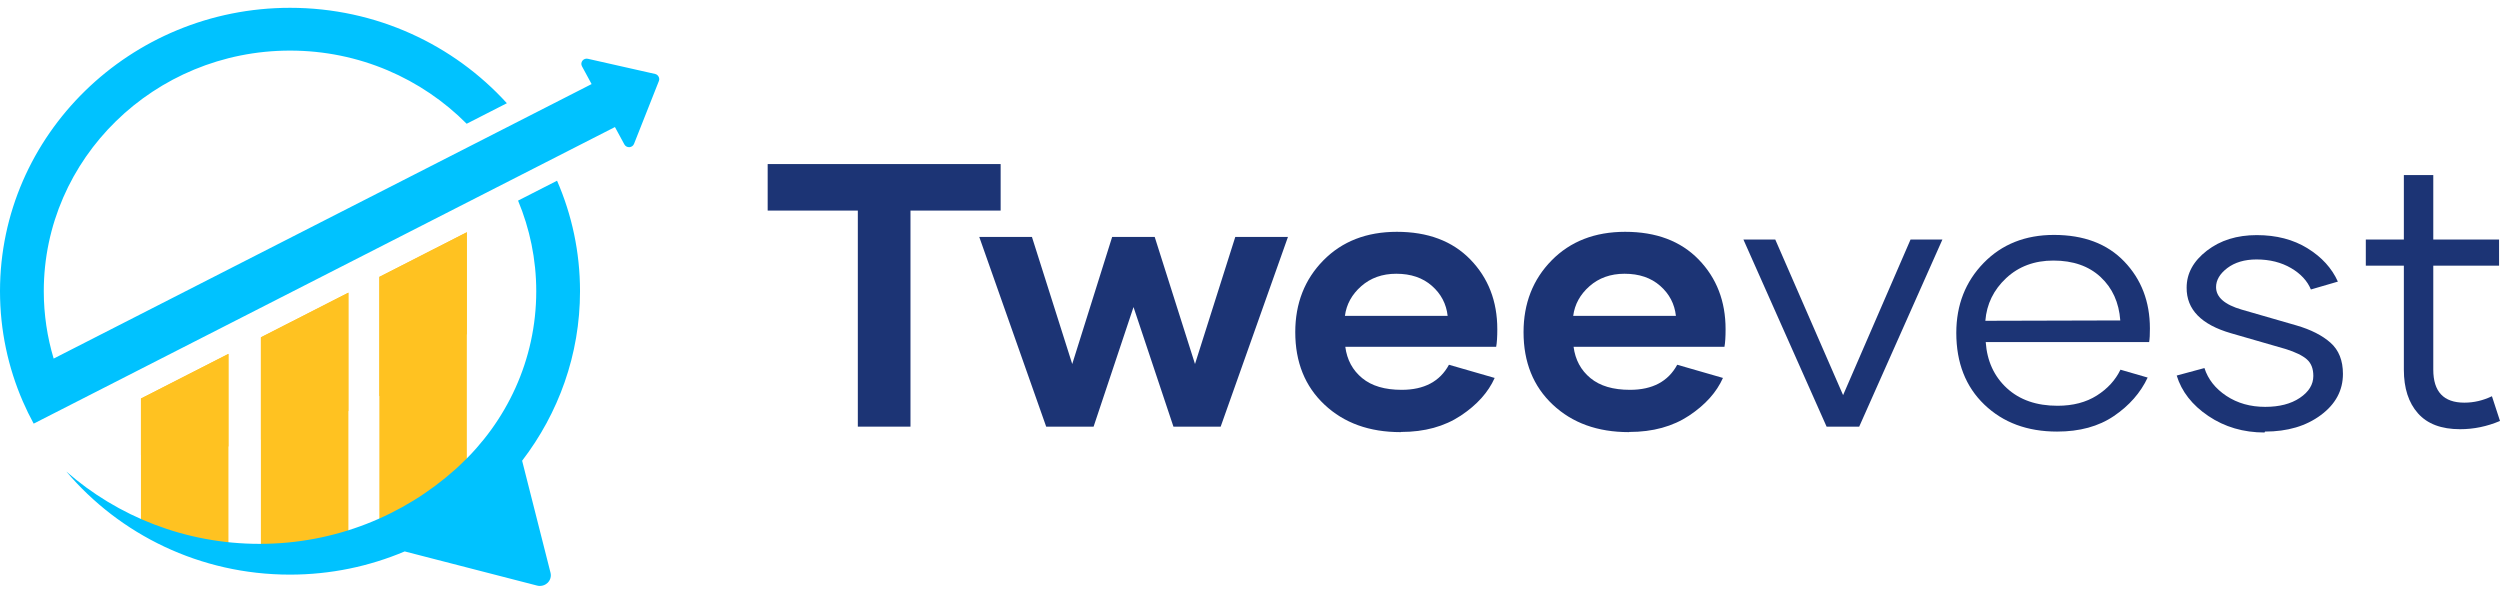 <svg width="160" height="38" viewBox="0 0 160 38" fill="none" xmlns="http://www.w3.org/2000/svg">
<path d="M64.041 10.5H49.131V13.477H54.901V27.305H58.271V13.477H64.041V10.5Z" fill="#1C3475"/>
<path d="M79.058 15.164L76.48 23.297L73.901 15.164H71.178L68.623 23.297L66.044 15.164H62.673L66.956 27.305H69.99L72.545 19.652L75.1 27.305H78.123L82.429 15.164H79.058Z" fill="#1C3475"/>
<path d="M89.674 27.645C91.173 27.645 92.445 27.293 93.488 26.602C94.532 25.91 95.251 25.102 95.659 24.188L92.733 23.344C92.157 24.41 91.149 24.949 89.71 24.949C88.63 24.949 87.791 24.703 87.179 24.199C86.567 23.695 86.207 23.027 86.099 22.195H95.755C95.803 21.938 95.827 21.562 95.827 21.07C95.827 19.277 95.251 17.789 94.1 16.605C92.948 15.422 91.377 14.836 89.398 14.836C87.467 14.836 85.895 15.445 84.696 16.664C83.496 17.883 82.897 19.418 82.897 21.258C82.897 23.18 83.52 24.727 84.768 25.898C86.015 27.07 87.635 27.656 89.638 27.656L89.674 27.645ZM86.075 20.215C86.171 19.477 86.519 18.844 87.119 18.316C87.719 17.789 88.462 17.52 89.362 17.52C90.298 17.52 91.053 17.777 91.641 18.293C92.229 18.809 92.565 19.453 92.649 20.215H86.075Z" fill="#1C3475"/>
<path d="M104.284 27.645C105.783 27.645 107.054 27.293 108.098 26.602C109.142 25.91 109.861 25.102 110.269 24.188L107.342 23.344C106.767 24.41 105.759 24.949 104.32 24.949C103.24 24.949 102.4 24.703 101.789 24.199C101.177 23.695 100.817 23.027 100.709 22.195H110.365C110.413 21.938 110.437 21.562 110.437 21.07C110.437 19.277 109.861 17.789 108.71 16.605C107.558 15.422 105.987 14.836 104.008 14.836C102.077 14.836 100.505 15.445 99.306 16.664C98.106 17.883 97.507 19.418 97.507 21.258C97.507 23.18 98.13 24.727 99.378 25.898C100.625 27.07 102.245 27.656 104.248 27.656L104.284 27.645ZM100.685 20.215C100.781 19.477 101.129 18.844 101.729 18.316C102.329 17.789 103.072 17.52 103.972 17.52C104.907 17.52 105.663 17.777 106.251 18.293C106.839 18.809 107.174 19.453 107.258 20.215H100.685Z" fill="#1C3475"/>
<path d="M122.276 15.328L117.958 25.289L113.616 15.328H111.577L116.902 27.305H118.989L124.315 15.328H122.276Z" fill="#1C3475"/>
<path d="M131.656 27.621C133.095 27.621 134.307 27.293 135.29 26.625C136.274 25.957 136.994 25.137 137.45 24.164L135.71 23.66C135.386 24.328 134.883 24.879 134.199 25.312C133.515 25.746 132.676 25.969 131.68 25.969C130.337 25.969 129.257 25.594 128.441 24.844C127.626 24.094 127.17 23.109 127.086 21.891H137.546C137.582 21.68 137.594 21.387 137.594 21.023C137.594 19.301 137.042 17.871 135.95 16.734C134.859 15.598 133.359 15.035 131.452 15.035C129.617 15.035 128.118 15.633 126.954 16.828C125.791 18.023 125.203 19.512 125.203 21.305C125.203 23.215 125.803 24.75 127.002 25.898C128.202 27.047 129.749 27.621 131.656 27.621ZM127.062 20.531C127.146 19.465 127.59 18.551 128.393 17.801C129.197 17.051 130.205 16.676 131.416 16.676C132.676 16.676 133.683 17.027 134.439 17.73C135.195 18.434 135.614 19.359 135.698 20.508L127.062 20.531Z" fill="#1C3475"/>
<path d="M144.958 27.621C146.398 27.621 147.585 27.27 148.533 26.566C149.48 25.863 149.948 24.984 149.948 23.93C149.948 23.074 149.684 22.406 149.157 21.938C148.629 21.469 147.897 21.094 146.962 20.824L143.471 19.816C142.379 19.5 141.828 19.02 141.828 18.375C141.828 17.93 142.068 17.52 142.547 17.156C143.027 16.793 143.651 16.605 144.419 16.605C145.27 16.605 146.002 16.793 146.626 17.156C147.249 17.52 147.669 17.977 147.897 18.527L149.624 18.023C149.241 17.168 148.593 16.453 147.681 15.891C146.77 15.328 145.69 15.047 144.431 15.047C143.171 15.047 142.104 15.375 141.24 16.043C140.376 16.711 139.945 17.496 139.945 18.41C139.933 19.805 140.88 20.777 142.787 21.328L146.278 22.336C146.914 22.535 147.369 22.758 147.645 23.004C147.921 23.25 148.053 23.602 148.053 24.059C148.053 24.609 147.765 25.078 147.189 25.465C146.614 25.852 145.87 26.039 144.97 26.039C144.023 26.039 143.195 25.805 142.487 25.336C141.78 24.867 141.312 24.27 141.084 23.555L139.309 24.035C139.621 25.055 140.292 25.922 141.336 26.625C142.379 27.328 143.579 27.68 144.934 27.68L144.958 27.621Z" fill="#1C3475"/>
<path d="M159.484 25.359C158.92 25.629 158.333 25.77 157.721 25.77C156.39 25.77 155.73 25.066 155.73 23.66V17.004H159.94V15.328H155.73V11.203H153.847V15.328H151.412V17.004H153.847V23.66C153.847 24.844 154.146 25.77 154.746 26.449C155.346 27.129 156.246 27.469 157.445 27.469C158.321 27.469 159.172 27.293 160 26.941L159.484 25.359Z" fill="#1C3475"/>
<path d="M22.297 18.731V35.065H16.698V21.588L22.297 18.731ZM9.021 25.506V33.939C10.111 34.419 11.257 34.798 12.447 35.065H14.62V22.648L9.021 25.506ZM24.279 17.721V34.595C26.349 33.813 28.24 32.677 29.878 31.264V14.863L24.279 17.721Z" fill="#FFC221"/>
<path d="M24.279 17.721L29.878 14.863V21.374C28.318 22.885 26.428 24.228 24.279 25.357V17.721ZM14.62 28.57V22.649L9.021 25.506V29.121C10.946 29.07 12.82 28.884 14.62 28.57ZM22.297 18.731L16.698 21.588V28.141C18.681 27.675 20.557 27.053 22.297 26.301V18.731Z" fill="#FFC221"/>
<path d="M37.121 18.638C37.121 22.705 35.738 26.459 33.416 29.487L35.232 36.651C35.293 36.886 35.221 37.134 35.045 37.303C34.911 37.432 34.734 37.5 34.553 37.5C34.493 37.5 34.432 37.494 34.374 37.477L25.902 35.291C23.647 36.244 21.166 36.776 18.557 36.776C12.803 36.776 7.654 34.206 4.246 30.179C7.532 33.053 11.868 34.807 16.615 34.807C21.438 34.807 25.835 32.999 29.14 30.04C29.224 29.966 29.305 29.887 29.389 29.811C32.422 27.002 34.32 23.034 34.32 18.638C34.32 16.587 33.903 14.631 33.156 12.839L35.651 11.566C36.598 13.74 37.121 16.13 37.121 18.638ZM41.93 4.734L37.623 3.762C37.493 3.732 37.358 3.779 37.277 3.883C37.195 3.986 37.182 4.127 37.246 4.242L37.863 5.381L3.434 22.949C3.024 21.58 2.802 20.133 2.802 18.637C2.802 10.146 9.873 3.238 18.565 3.238C22.994 3.238 27 5.035 29.867 7.92L32.44 6.606C29.036 2.864 24.079 0.5 18.565 0.5C8.329 0.5 0 8.637 0 18.637C0 21.139 0.521 23.523 1.462 25.693L1.464 25.693C1.464 25.693 1.463 25.694 1.463 25.694C1.673 26.178 1.904 26.652 2.155 27.113L39.356 8.131L39.96 9.243C40.023 9.358 40.148 9.427 40.281 9.42C40.413 9.411 40.531 9.329 40.578 9.206L42.171 5.178C42.241 4.997 42.122 4.777 41.93 4.734Z" fill="#00C2FF"/>
</svg>
